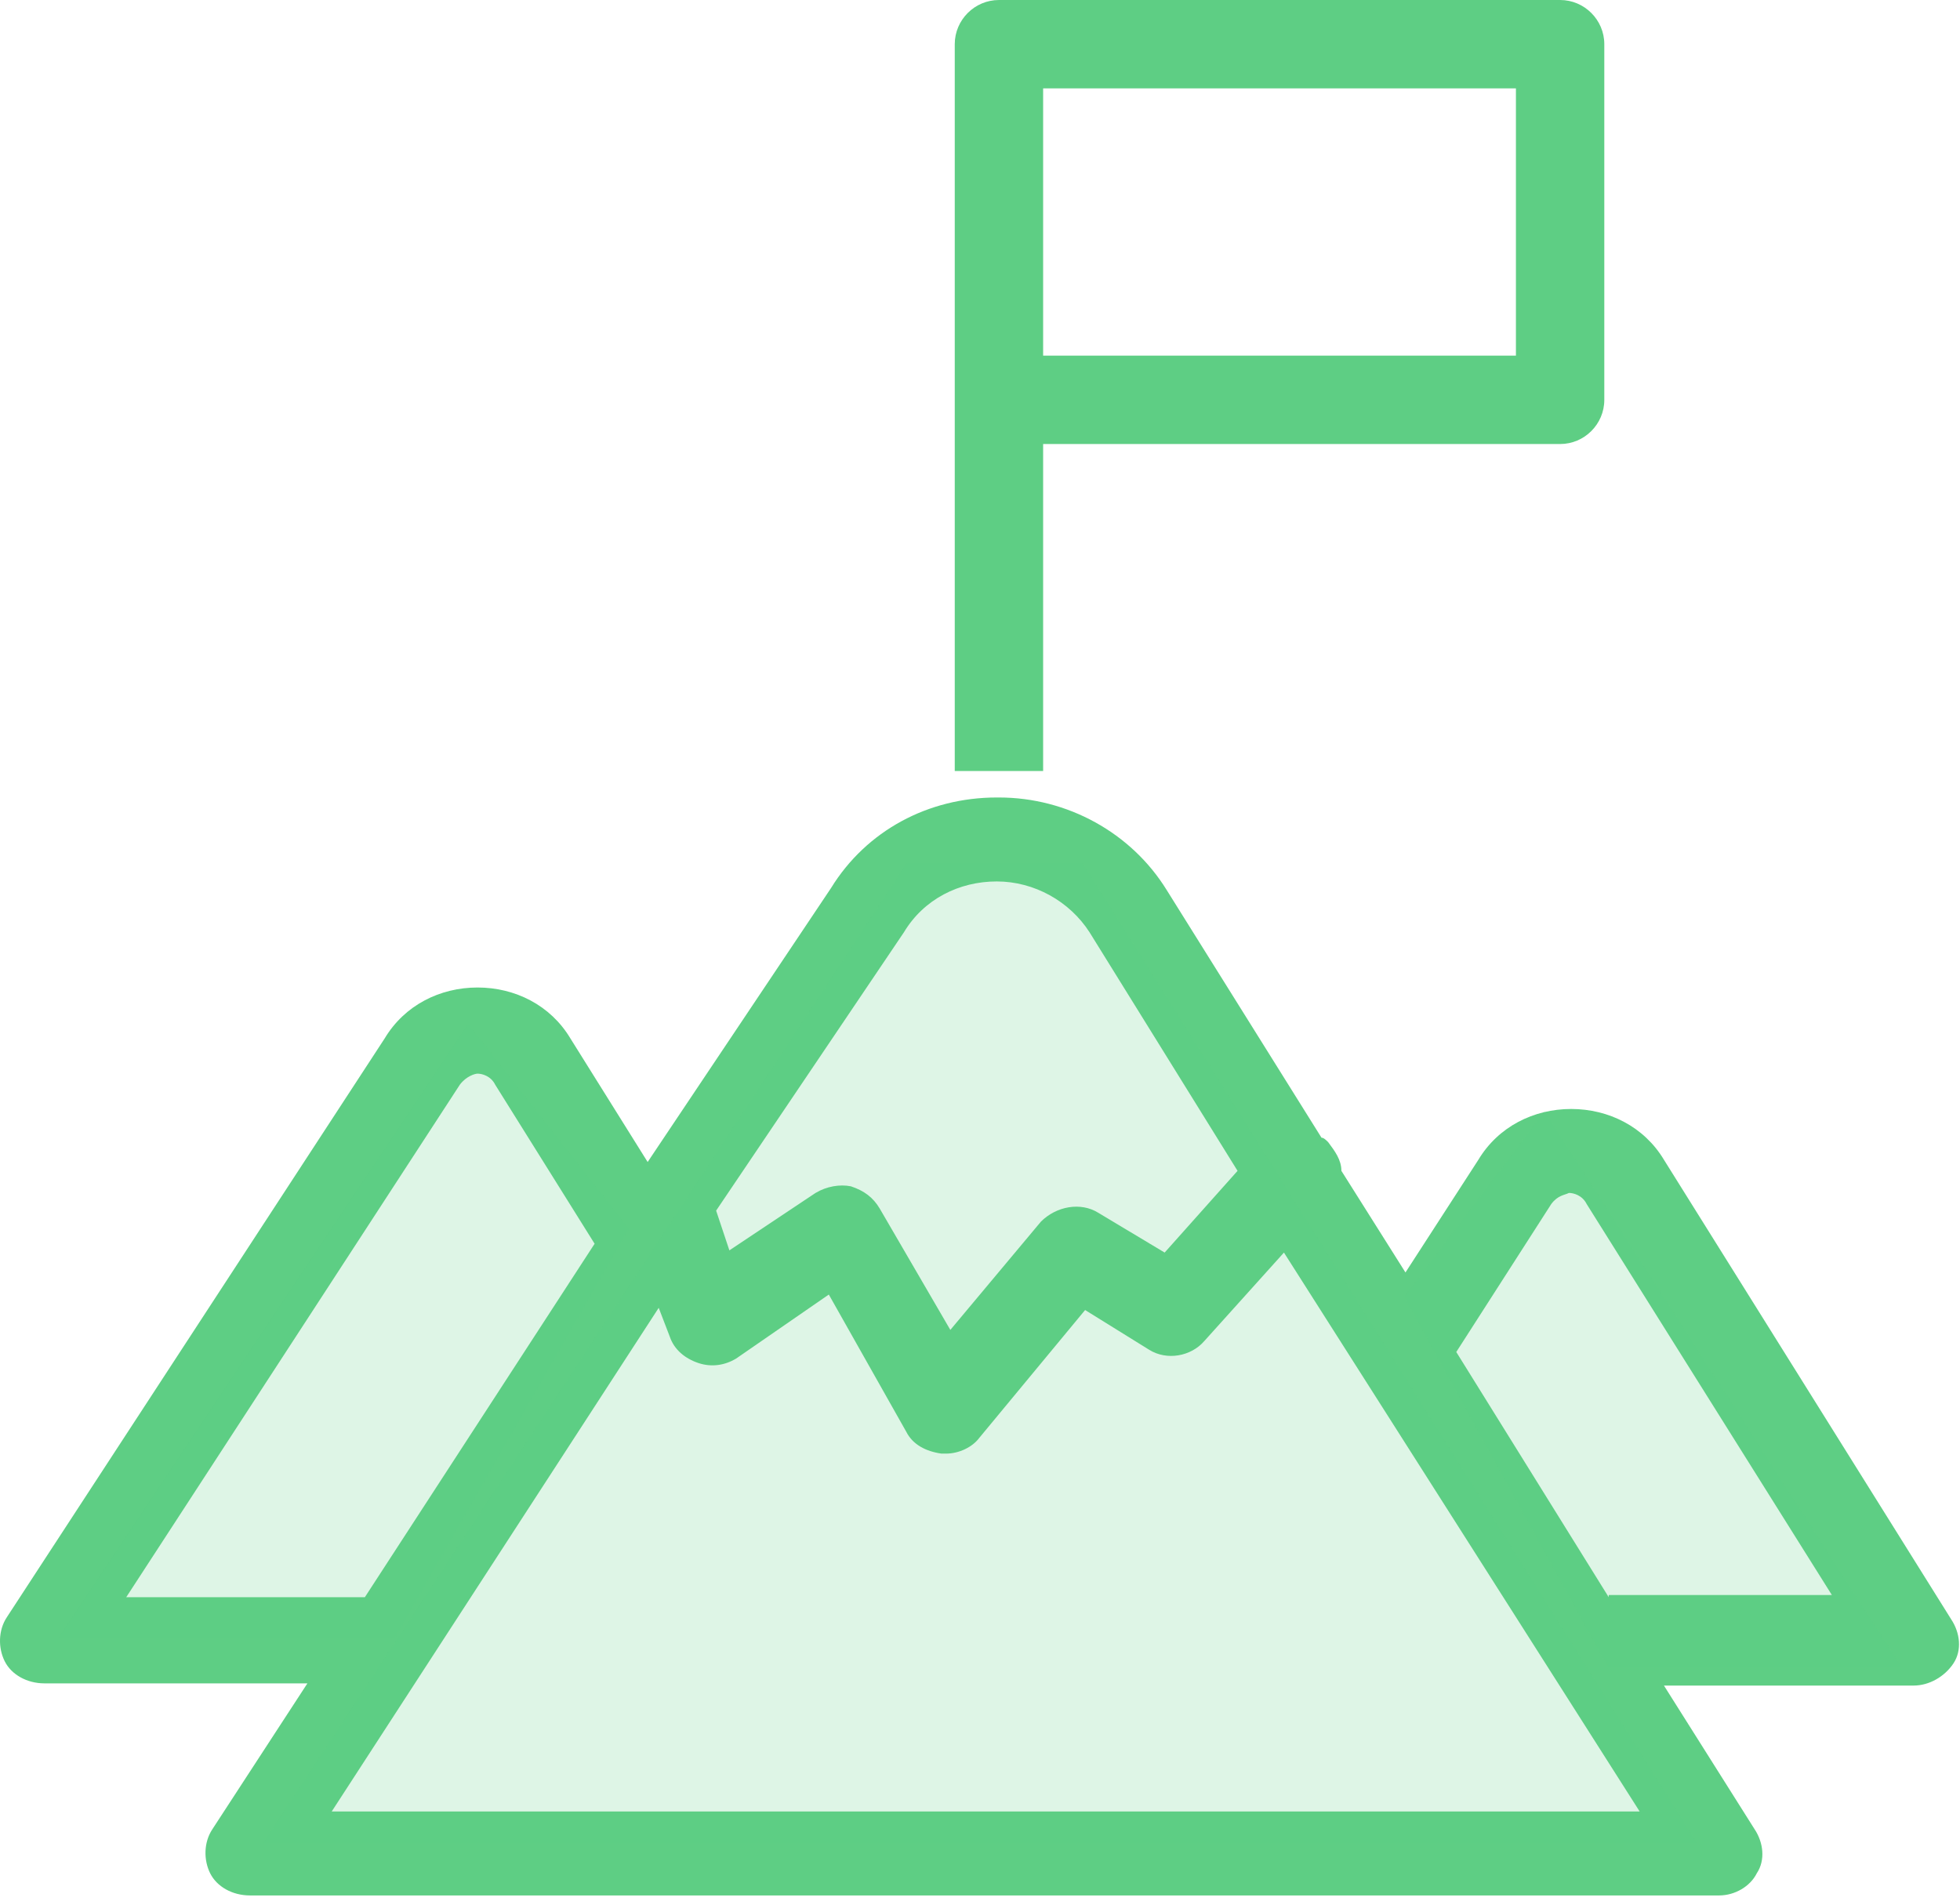 <svg width="67" height="65" viewBox="0 0 67 65" fill="none" xmlns="http://www.w3.org/2000/svg">
<path d="M35.658 15.18H53.331C54.161 15.18 54.841 14.501 54.841 13.67V1.51C54.841 0.68 54.161 0 53.331 0H34.148C33.317 0 32.637 0.68 32.637 1.51V26.358H35.658V15.18ZM35.658 3.021H51.82V12.159H35.658V3.021Z" fill="#5ECE84"/>
<path d="M66.774 56.87C67.076 56.417 67.001 55.813 66.698 55.359L56.88 39.65C56.2 38.518 54.992 37.913 53.708 37.913C52.424 37.913 51.216 38.518 50.536 39.65L48.044 43.502L45.854 40.028C45.854 39.65 45.627 39.348 45.401 39.046C45.325 38.971 45.249 38.895 45.174 38.895L39.887 30.436C38.679 28.473 36.489 27.264 34.147 27.264H34.072C31.731 27.264 29.616 28.397 28.407 30.361L22.139 39.726L19.496 35.497C18.816 34.364 17.608 33.76 16.324 33.76C15.04 33.76 13.831 34.364 13.152 35.497L0.237 55.284C-0.065 55.737 -0.065 56.341 0.161 56.794C0.388 57.248 0.917 57.55 1.521 57.55H10.508L7.261 62.534C6.959 62.987 6.959 63.592 7.185 64.045C7.412 64.498 7.94 64.8 8.545 64.8H58.768C59.297 64.8 59.826 64.498 60.052 64.045C60.354 63.592 60.279 62.987 59.977 62.534L56.88 57.625H65.415C65.943 57.625 66.472 57.323 66.774 56.87ZM30.9 31.871C31.58 30.738 32.788 30.134 34.072 30.134C35.356 30.134 36.564 30.814 37.244 31.871L42.304 40.028L39.812 42.822L37.546 41.463C36.942 41.085 36.111 41.236 35.582 41.765L32.486 45.466L30.069 41.312C29.843 40.934 29.54 40.708 29.087 40.557C28.71 40.481 28.256 40.557 27.879 40.783L24.933 42.747L24.48 41.388L30.9 31.871ZM4.315 54.604L15.719 37.083C15.946 36.781 16.248 36.705 16.324 36.705C16.475 36.705 16.777 36.781 16.928 37.083L20.326 42.52L12.472 54.604H4.315ZM11.339 61.93L22.517 44.711L22.894 45.692C23.045 46.145 23.423 46.448 23.876 46.599C24.329 46.75 24.782 46.674 25.16 46.448L28.332 44.257L30.975 48.94C31.202 49.393 31.655 49.62 32.184 49.695C32.259 49.695 32.259 49.695 32.335 49.695C32.788 49.695 33.241 49.469 33.468 49.166L37.093 44.786L39.283 46.145C39.887 46.523 40.718 46.372 41.171 45.843L43.89 42.822L56.05 61.93H11.339ZM54.992 54.604L49.781 46.221L53.029 41.161C53.255 40.859 53.482 40.859 53.633 40.783C53.784 40.783 54.086 40.859 54.237 41.161L62.62 54.529H54.992V54.604Z" fill="#5ECE84"/>
<path d="M31 29.5H37L58 63H9L31 29.5Z" fill="#5ECE84" fill-opacity="0.2"/>
<path d="M16 35L21.5 42L13.5 56H2L16 35Z" fill="#5ECE84" fill-opacity="0.2"/>
<path d="M52.795 38L48 44.333L54.974 57H65L52.795 38Z" fill="#5ECE84" fill-opacity="0.2"/>
</svg>
